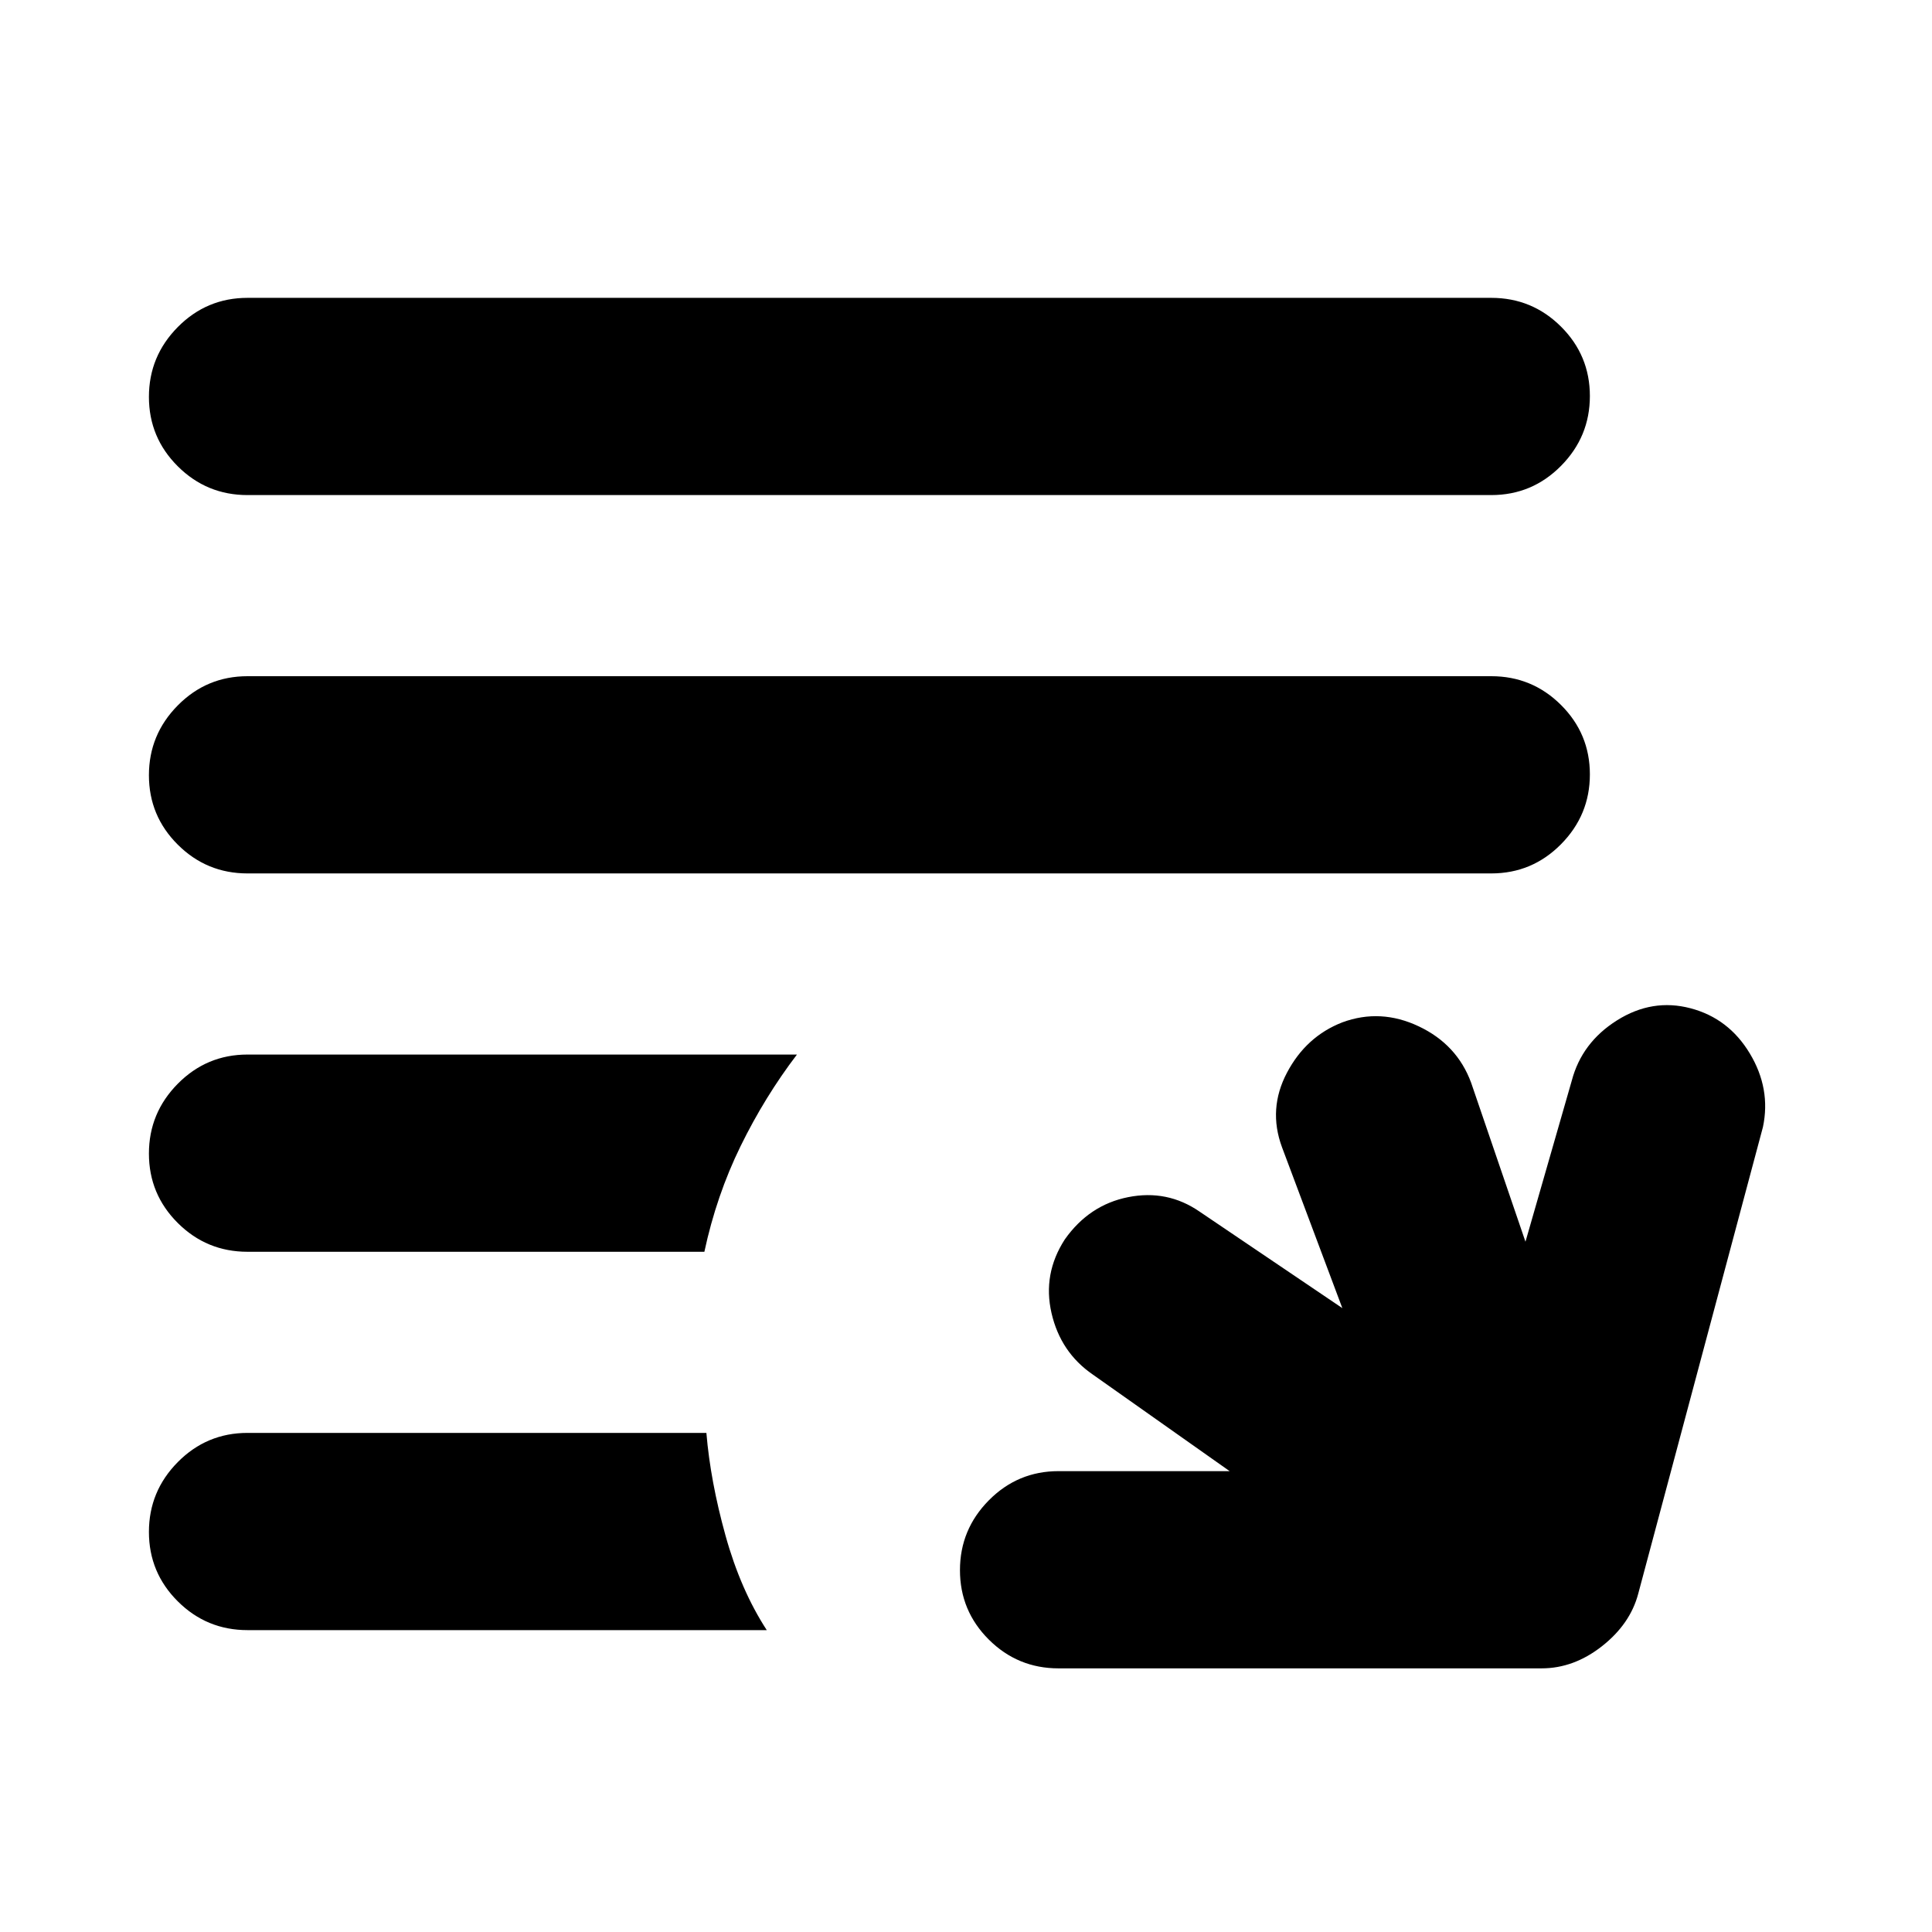 <svg xmlns="http://www.w3.org/2000/svg" height="20" viewBox="0 -960 960 960" width="20"><path d="M526-131q-20.3 0-34.65-14.29Q477-159.58 477-179.79t14.35-34.71Q505.7-229 526-229h85l-68-48q-16-11-20.5-30.5t6.6-36.65q12.1-17.15 31.5-21Q580-369 596-358l71 48-30-80q-7-19 2.5-37t27.5-25q19-7 38 2t26 28l27 79 23-80q5-19 22.5-30t36.5-6q19 5 29.5 22.5T876-400l-62 232q-4 15-18 26t-30 11H526Zm-403-19q-20.3 0-34.65-14.29Q74-178.58 74-198.79t14.35-34.71Q102.7-248 123-248h228q2 24 9.5 51t20.5 47H123Zm0-188q-20.3 0-34.65-14.29Q74-366.58 74-386.79t14.35-34.71Q102.7-436 123-436h273q-16 21-28 45.5T350-338H123Zm0-188q-20.3 0-34.65-14.29Q74-554.58 74-574.79t14.35-34.71Q102.7-624 123-624h618q20.3 0 34.65 14.29Q790-595.42 790-575.21t-14.35 34.71Q761.3-526 741-526H123Zm0-188q-20.3 0-34.65-14.29Q74-742.58 74-762.79t14.35-34.71Q102.7-812 123-812h618q20.3 0 34.65 14.29Q790-783.42 790-763.21t-14.35 34.71Q761.3-714 741-714H123Z"/></svg>